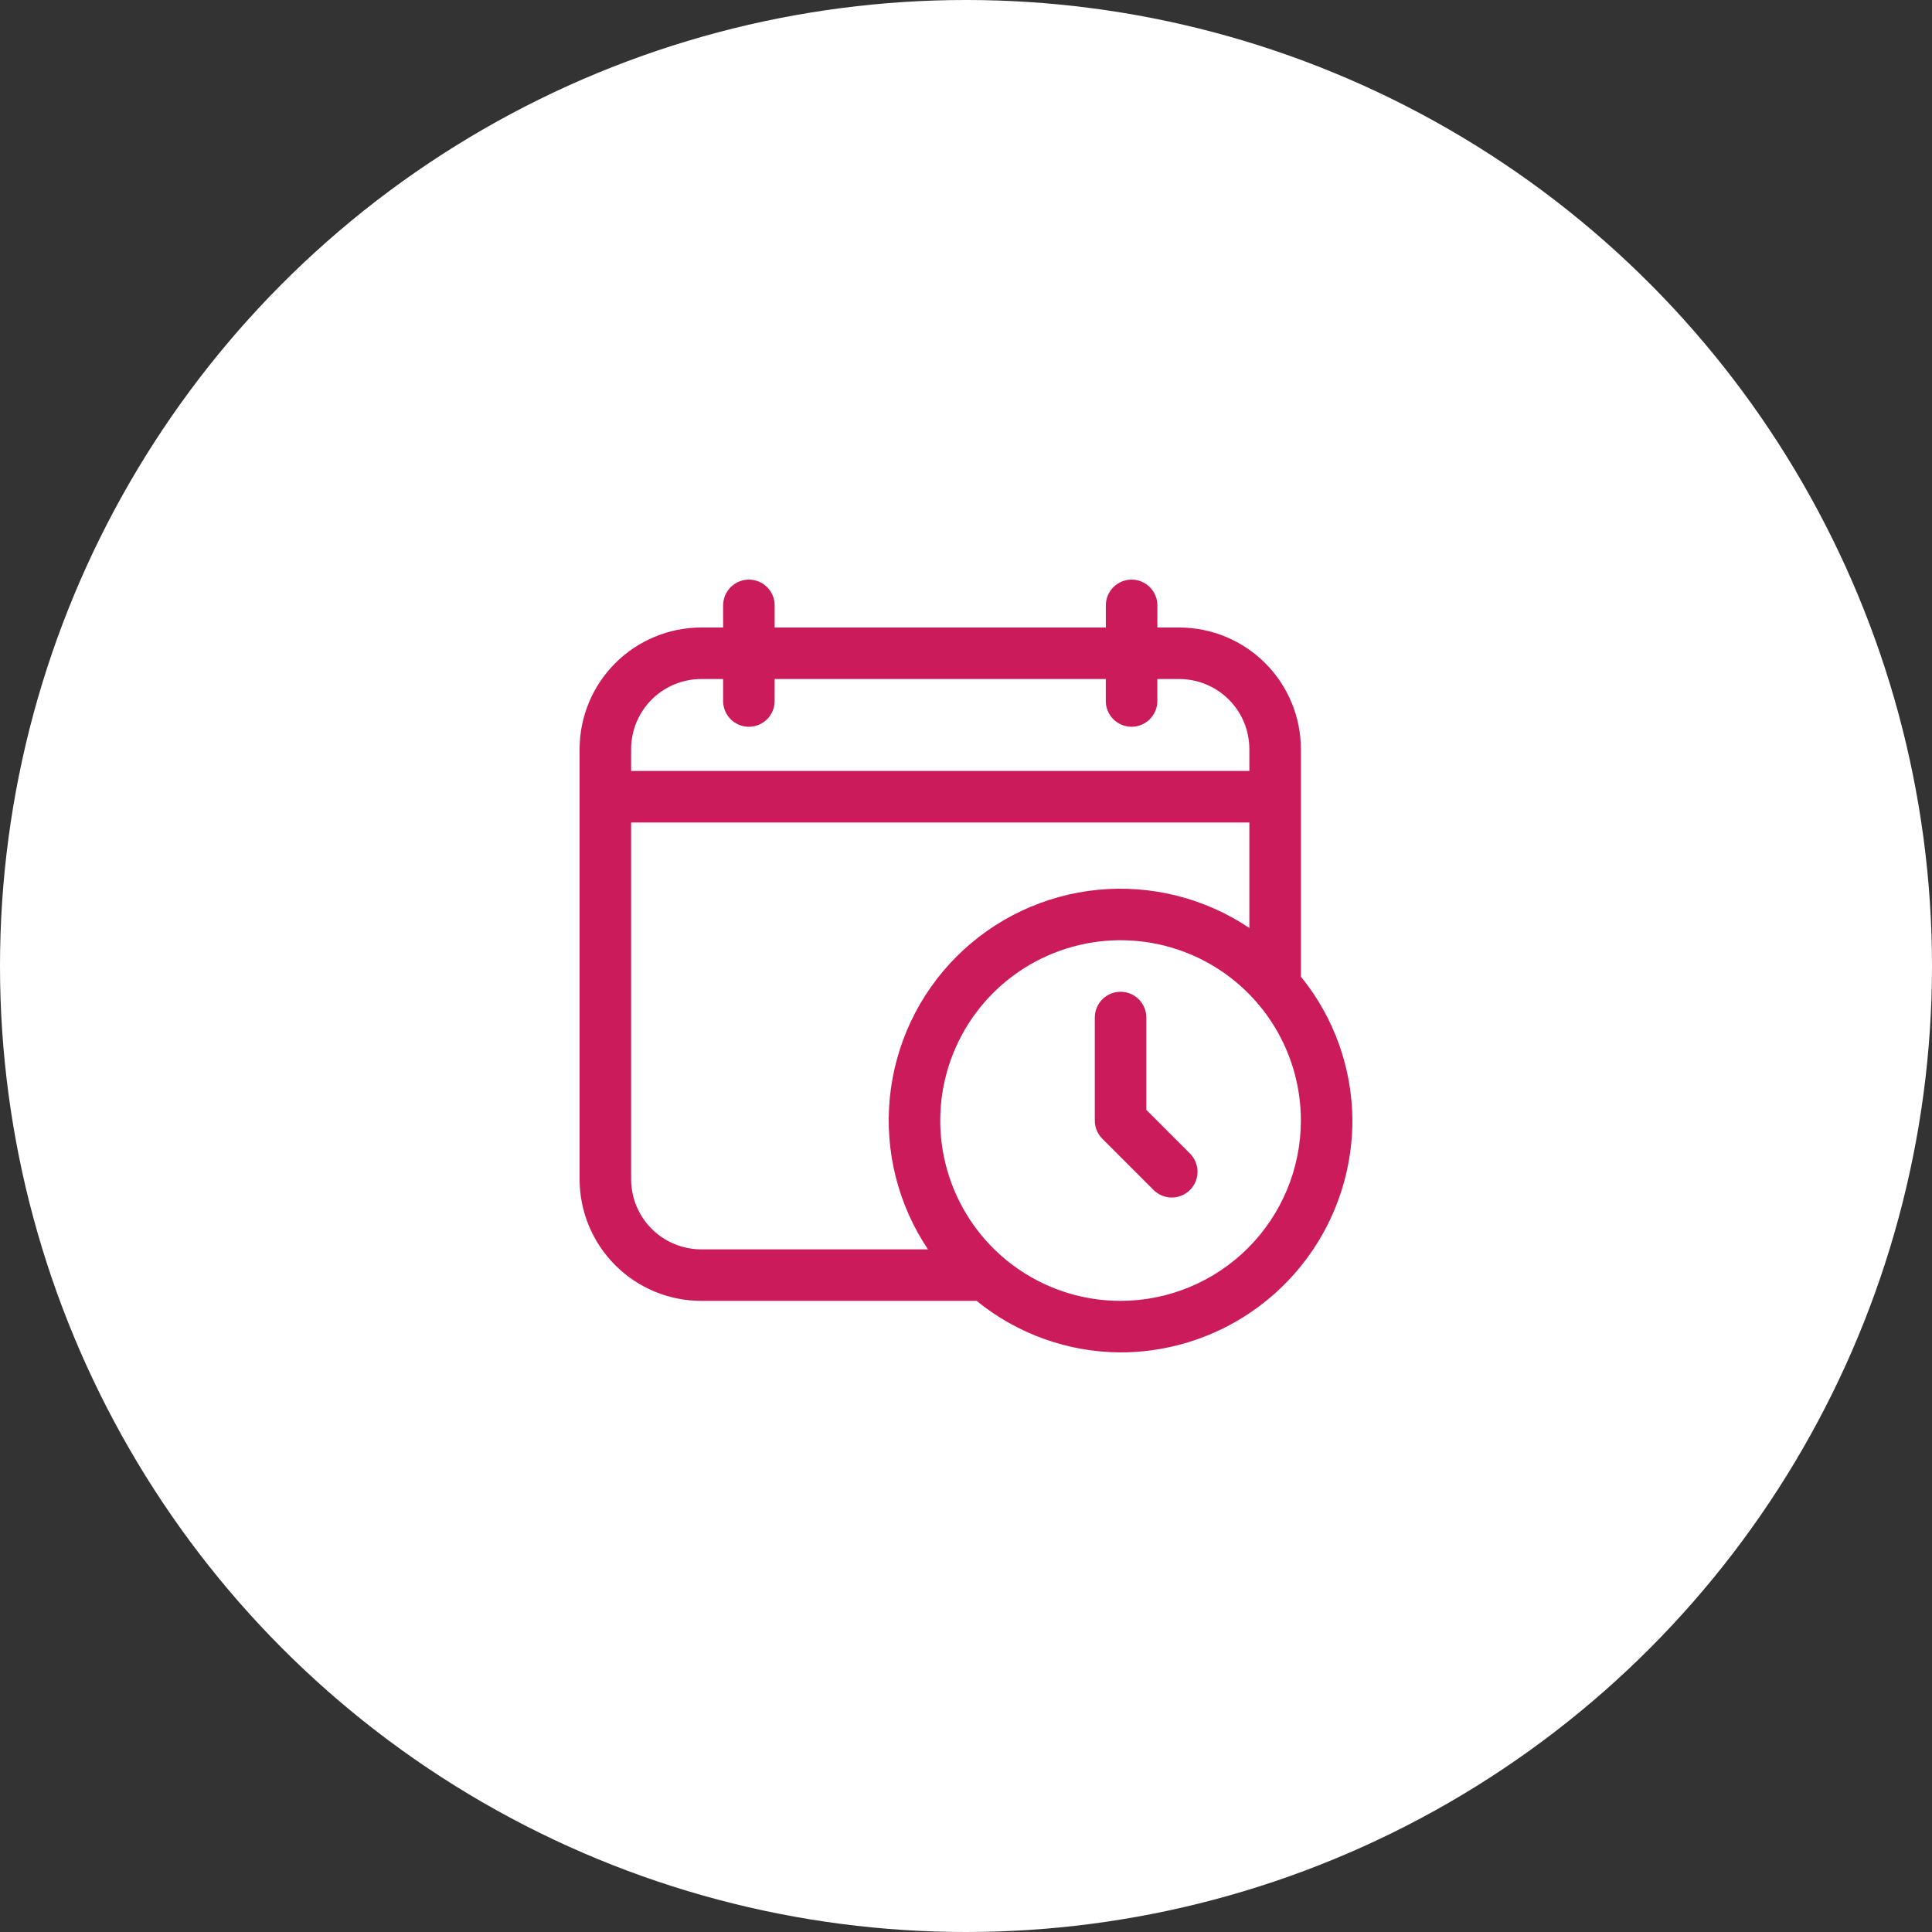<svg width="150" height="150" viewBox="0 0 150 150" fill="none" xmlns="http://www.w3.org/2000/svg">
<rect x="0" y="0" width="150" height="150" fill="#333333" stroke="none"/>
<circle cx="75" cy="75" r="75" fill="white"/>
<path d="M101 58.16C100.997 55.657 100.002 53.258 98.232 51.488C96.462 49.718 94.063 48.723 91.56 48.72H89.857V47C89.857 46.47 89.647 45.961 89.271 45.586C88.896 45.211 88.388 45 87.857 45C87.327 45 86.818 45.211 86.443 45.586C86.068 45.961 85.857 46.47 85.857 47V48.72H60.144V47C60.144 46.47 59.934 45.961 59.559 45.586C59.184 45.211 58.675 45 58.144 45C57.614 45 57.105 45.211 56.73 45.586C56.355 45.961 56.144 46.47 56.144 47V48.72H54.44C51.937 48.723 49.538 49.718 47.768 51.488C45.998 53.258 45.003 55.657 45 58.16V91.56C45.003 94.063 45.998 96.462 47.768 98.232C49.538 100.002 51.937 100.997 54.44 101H75.826C78.984 103.571 82.928 104.983 87 105C91.772 104.995 96.348 103.097 99.722 99.722C103.097 96.348 104.995 91.772 105 87C104.983 82.928 103.571 78.984 101 75.826V58.16ZM54.44 52.72H56.143V54.427C56.143 54.957 56.353 55.466 56.729 55.841C57.104 56.216 57.612 56.427 58.143 56.427C58.673 56.427 59.182 56.216 59.557 55.841C59.932 55.466 60.143 54.957 60.143 54.427V52.72H85.854V54.427C85.854 54.957 86.065 55.466 86.44 55.841C86.815 56.216 87.324 56.427 87.854 56.427C88.384 56.427 88.893 56.216 89.268 55.841C89.643 55.466 89.854 54.957 89.854 54.427V52.72H91.56C93.002 52.722 94.385 53.295 95.405 54.315C96.425 55.335 96.998 56.718 97 58.16V59.858H49V58.16C49.002 56.718 49.575 55.335 50.595 54.315C51.615 53.295 52.998 52.722 54.44 52.72ZM49 91.56V63.858H97V72.047C93.54 69.727 89.382 68.68 85.236 69.085C81.09 69.49 77.213 71.321 74.267 74.267C71.321 77.213 69.49 81.09 69.085 85.236C68.68 89.382 69.727 93.54 72.047 97H54.44C52.998 96.998 51.615 96.424 50.595 95.405C49.575 94.385 49.002 93.002 49 91.56ZM87 101C84.231 101 81.524 100.179 79.222 98.641C76.92 97.102 75.125 94.916 74.066 92.358C73.006 89.799 72.729 86.984 73.269 84.269C73.809 81.553 75.143 79.058 77.1 77.1C79.058 75.143 81.553 73.809 84.269 73.269C86.984 72.729 89.799 73.006 92.358 74.066C94.916 75.125 97.102 76.92 98.641 79.222C100.179 81.524 101 84.231 101 87C100.996 90.712 99.519 94.27 96.895 96.895C94.27 99.519 90.712 100.996 87 101Z" fill="#CB1B5B"/>
<path d="M89 86.172V79C89 78.47 88.789 77.961 88.414 77.586C88.039 77.211 87.53 77 87 77C86.47 77 85.961 77.211 85.586 77.586C85.211 77.961 85 78.47 85 79V87C85 87.263 85.052 87.523 85.152 87.765C85.253 88.008 85.4 88.228 85.586 88.414L89.586 92.414C89.963 92.778 90.468 92.98 90.993 92.975C91.517 92.971 92.019 92.76 92.39 92.39C92.76 92.019 92.971 91.517 92.975 90.993C92.98 90.468 92.778 89.963 92.414 89.586L89 86.172Z" fill="#CB1B5B"/>
</svg>
